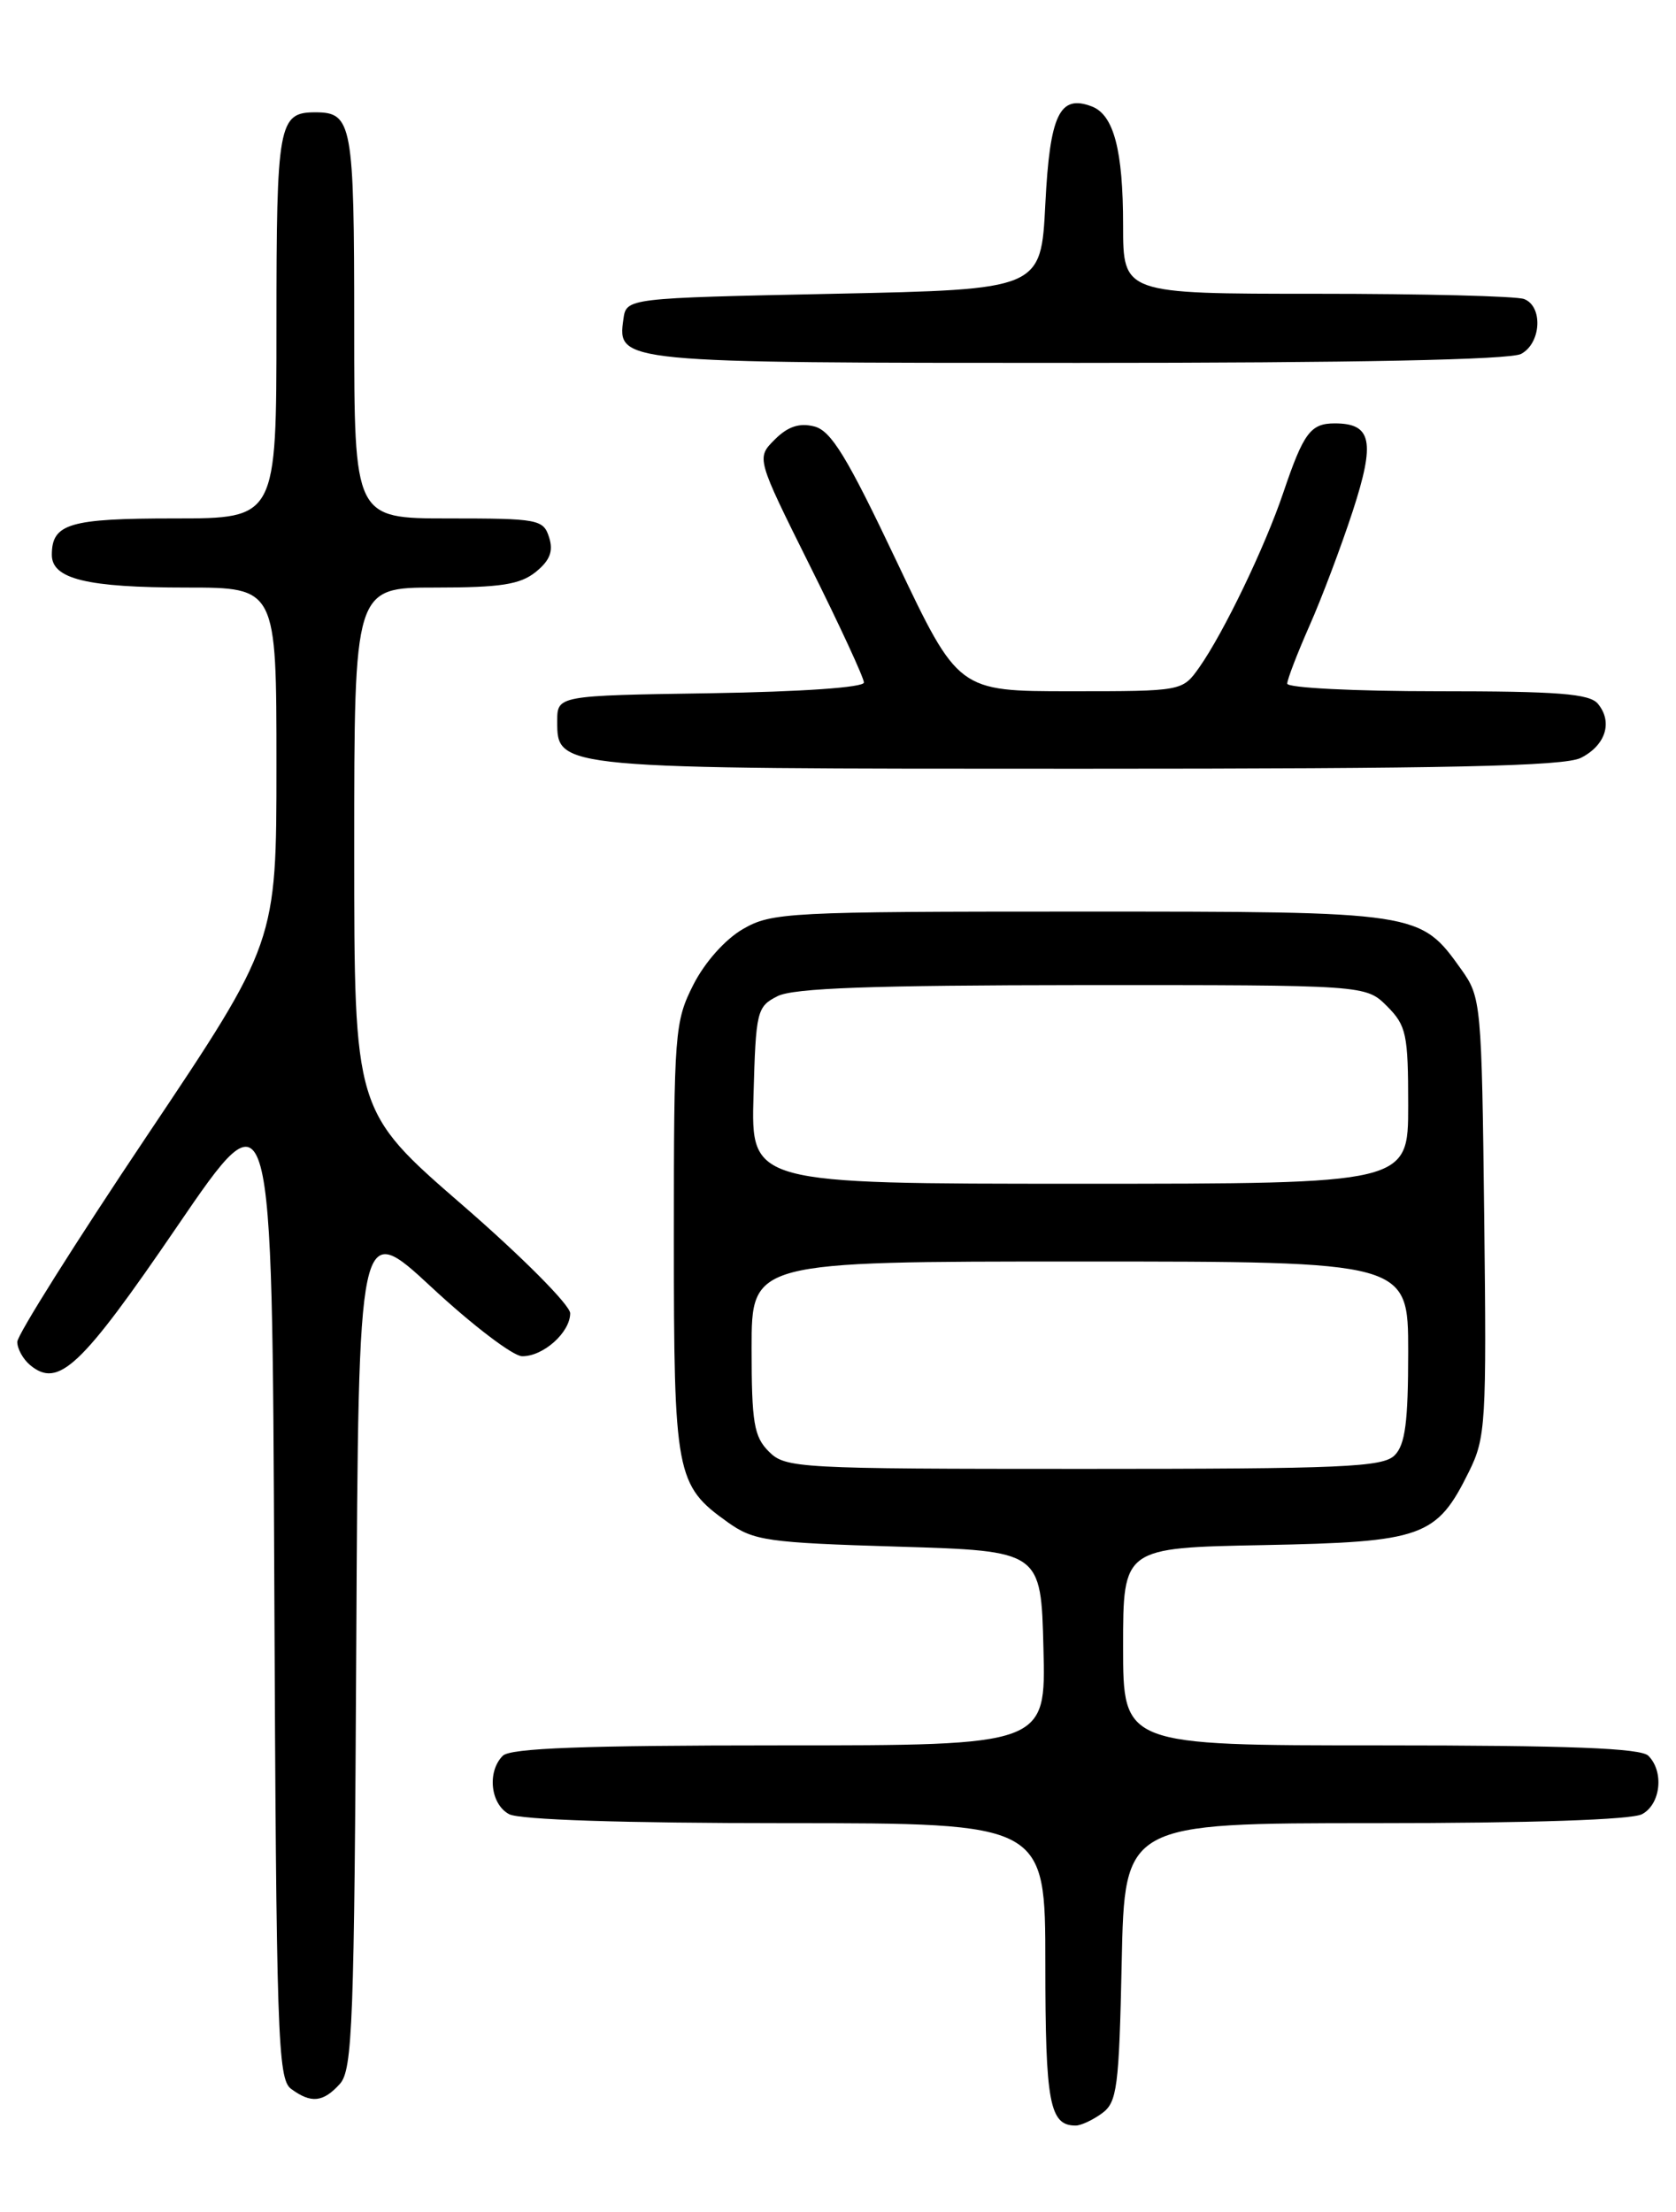 <?xml version="1.0" encoding="UTF-8" standalone="no"?>
<!DOCTYPE svg PUBLIC "-//W3C//DTD SVG 1.1//EN" "http://www.w3.org/Graphics/SVG/1.1/DTD/svg11.dtd" >
<svg xmlns="http://www.w3.org/2000/svg" xmlns:xlink="http://www.w3.org/1999/xlink" version="1.1" viewBox="0 0 194 256">
 <g >
 <path fill="currentColor"
d=" M 127.56 244.58 C 129.31 243.30 129.53 241.63 129.84 227.08 C 130.18 211.00 130.18 211.00 159.15 211.00 C 177.22 211.00 188.86 210.61 190.07 209.96 C 192.23 208.81 192.64 205.04 190.80 203.20 C 189.92 202.32 181.64 202.00 159.80 202.00 C 130.00 202.00 130.00 202.00 130.00 190.57 C 130.00 179.13 130.00 179.13 146.25 178.82 C 164.72 178.46 166.29 177.90 170.03 170.33 C 171.98 166.40 172.08 164.74 171.80 140.83 C 171.51 116.14 171.44 115.42 169.17 112.23 C 164.36 105.49 164.41 105.50 125.00 105.50 C 91.19 105.50 89.33 105.60 86.00 107.52 C 83.93 108.72 81.58 111.36 80.25 113.98 C 78.10 118.23 78.00 119.49 78.00 143.26 C 78.00 170.68 78.23 171.89 84.23 176.17 C 87.25 178.32 88.75 178.54 104.00 179.00 C 120.50 179.50 120.50 179.50 120.78 190.75 C 121.07 202.00 121.07 202.00 90.23 202.00 C 67.59 202.00 59.08 202.32 58.20 203.20 C 56.36 205.04 56.77 208.81 58.93 209.96 C 60.14 210.61 72.12 211.00 90.93 211.00 C 121.00 211.00 121.00 211.00 121.00 227.30 C 121.00 243.41 121.49 246.00 124.51 246.00 C 125.12 246.00 126.49 245.36 127.56 244.58 Z  M 39.34 241.18 C 40.81 239.55 41.01 234.20 41.24 190.25 C 41.50 141.13 41.50 141.13 50.00 149.02 C 54.67 153.36 59.36 156.93 60.42 156.96 C 62.86 157.01 66.00 154.21 66.00 151.99 C 66.00 151.05 60.38 145.40 53.50 139.44 C 41.00 128.60 41.00 128.60 41.00 98.30 C 41.00 68.00 41.00 68.00 50.39 68.00 C 57.96 68.00 60.21 67.65 62.02 66.19 C 63.66 64.86 64.07 63.79 63.56 62.19 C 62.90 60.11 62.30 60.00 51.93 60.00 C 41.00 60.00 41.00 60.00 41.00 37.70 C 41.00 14.29 40.77 13.00 36.50 13.00 C 32.23 13.00 32.00 14.29 32.00 37.70 C 32.00 60.00 32.00 60.00 20.20 60.00 C 8.01 60.00 6.00 60.60 6.00 64.22 C 6.00 67.01 10.08 68.00 21.57 68.00 C 32.00 68.00 32.00 68.00 32.00 88.54 C 32.00 109.09 32.00 109.09 17.00 131.47 C 8.75 143.78 2.00 154.50 2.00 155.30 C 2.00 156.10 2.67 157.31 3.49 157.99 C 6.76 160.71 9.38 158.24 20.50 141.95 C 31.50 125.84 31.50 125.84 31.75 183.17 C 31.98 235.65 32.15 240.61 33.69 241.75 C 36.01 243.46 37.40 243.32 39.34 241.18 Z  M 182.99 87.71 C 185.86 86.26 186.71 83.56 184.96 81.45 C 183.99 80.28 180.35 80.00 166.38 80.00 C 156.82 80.00 149.00 79.61 149.00 79.12 C 149.00 78.64 150.16 75.63 151.57 72.43 C 152.99 69.23 155.24 63.26 156.58 59.16 C 159.21 51.09 158.79 49.00 154.50 49.00 C 151.70 49.00 150.89 50.09 148.55 57.00 C 146.42 63.31 141.65 73.22 138.81 77.25 C 136.86 80.00 136.86 80.00 123.89 80.00 C 110.92 80.00 110.92 80.00 103.79 64.98 C 98.02 52.81 96.20 49.84 94.24 49.35 C 92.53 48.92 91.19 49.36 89.68 50.87 C 87.54 53.01 87.54 53.01 93.77 65.52 C 97.20 72.39 100.00 78.46 100.00 78.99 C 100.00 79.56 92.82 80.06 82.25 80.23 C 64.50 80.50 64.50 80.50 64.50 83.47 C 64.50 88.99 64.28 88.97 125.00 88.97 C 167.66 88.97 181.08 88.68 182.99 87.71 Z  M 176.07 40.96 C 178.40 39.72 178.63 35.46 176.42 34.61 C 175.55 34.27 164.75 34.00 152.42 34.00 C 130.00 34.00 130.00 34.00 130.00 26.07 C 130.00 17.38 128.92 13.29 126.38 12.32 C 122.65 10.89 121.52 13.26 121.00 23.60 C 120.50 33.50 120.50 33.50 96.50 34.00 C 72.50 34.50 72.50 34.50 72.16 36.94 C 71.44 41.98 71.62 42.00 124.76 42.00 C 156.88 42.00 174.81 41.64 176.07 40.96 Z  M 89.00 168.00 C 87.27 166.27 87.00 164.67 87.00 156.00 C 87.00 146.00 87.00 146.00 125.00 146.00 C 163.00 146.00 163.00 146.00 163.00 156.43 C 163.00 164.58 162.66 167.20 161.43 168.43 C 160.06 169.80 155.39 170.00 125.43 170.00 C 92.33 170.00 90.92 169.92 89.00 168.00 Z  M 87.22 126.78 C 87.49 117.01 87.61 116.50 90.00 115.29 C 91.86 114.35 100.90 114.03 125.30 114.01 C 158.09 114.00 158.09 114.00 160.55 116.45 C 162.79 118.70 163.00 119.68 163.00 127.95 C 163.00 137.00 163.00 137.00 124.97 137.00 C 86.93 137.00 86.93 137.00 87.22 126.78 Z "/>
</g>
</svg>